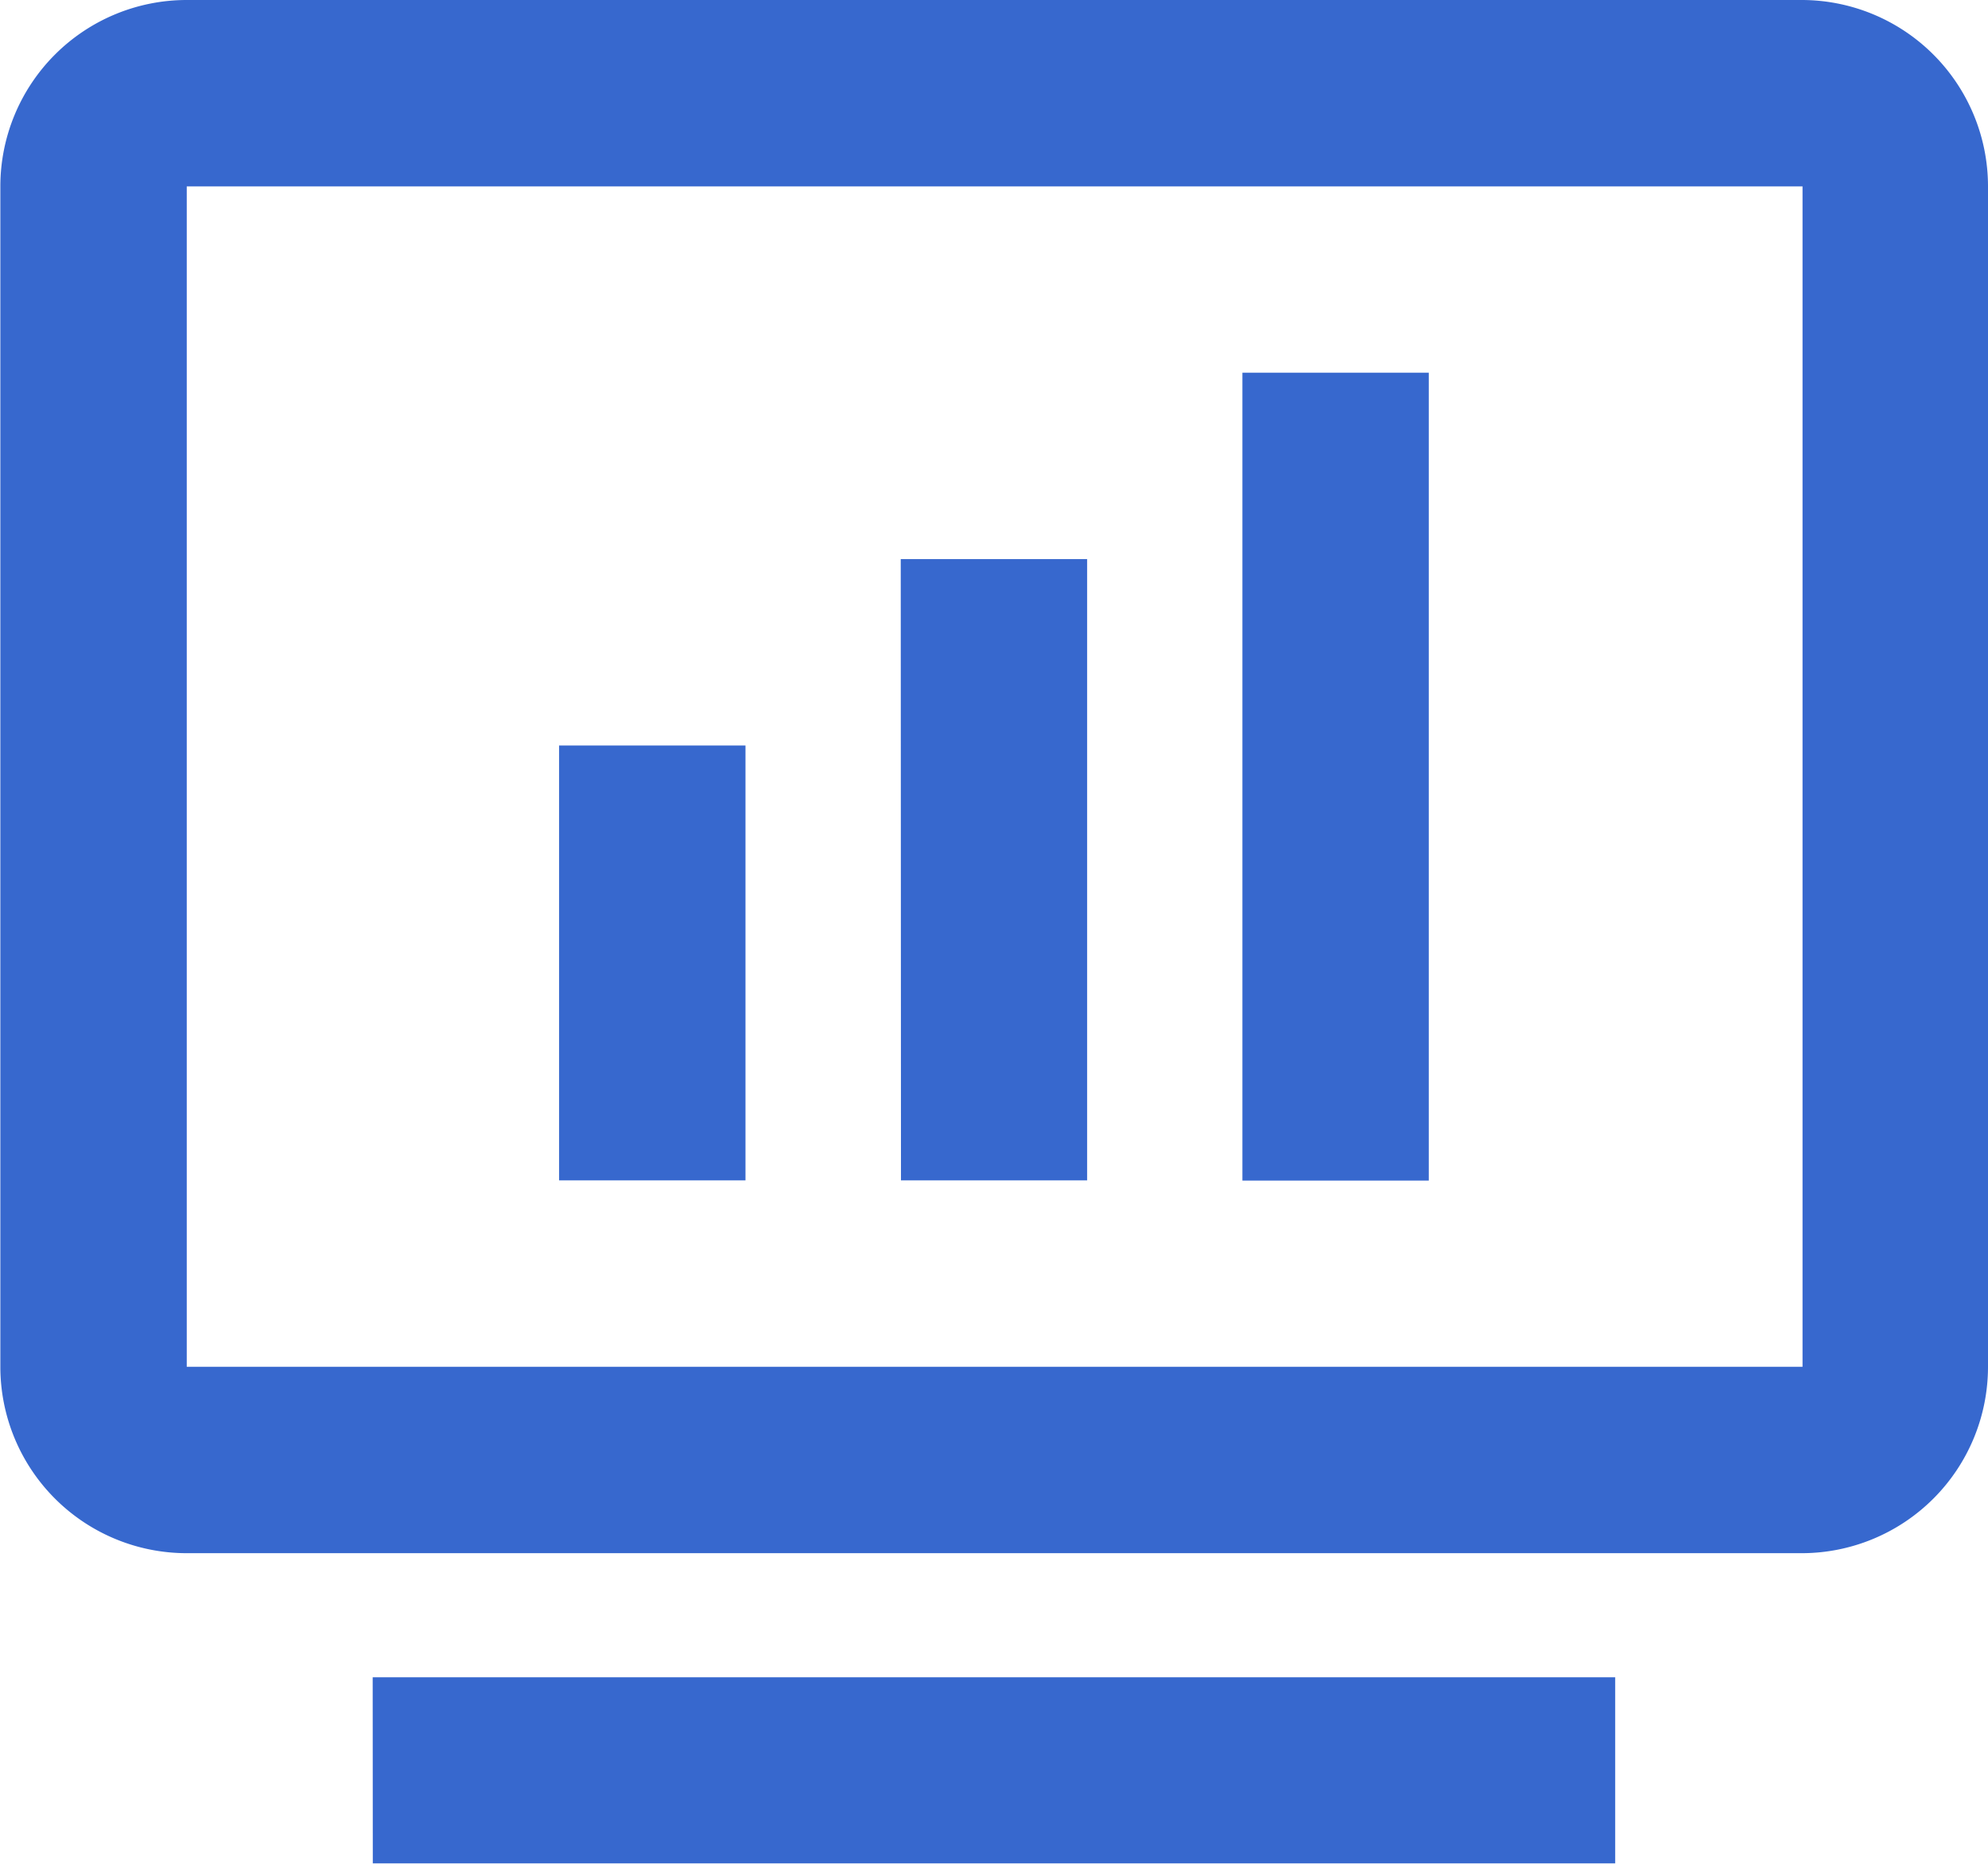 <svg xmlns="http://www.w3.org/2000/svg" width="16.979" height="15.917" viewBox="0 0 16.979 15.917"><defs><style>.a{fill:#3768ce;}</style></defs><path class="a" d="M137.292,146.286a1.592,1.592,0,0,1,1.592,1.592v10.081a1.592,1.592,0,0,1-1.592,1.592H123.5a1.592,1.592,0,0,1-1.592-1.592V147.878a1.592,1.592,0,0,1,1.592-1.592h13.8Zm0,1.592H123.5v10.081h13.8V147.878Zm-10.612,4.775h1.592v3.714H126.68Zm2.918-1.592h1.592v5.306H129.6Zm2.918-1.592h1.592v6.9h-1.592Zm-7.428,11.142H135.7V162.2H125.089Z" transform="translate(-121.905 -146.286)"/></svg>